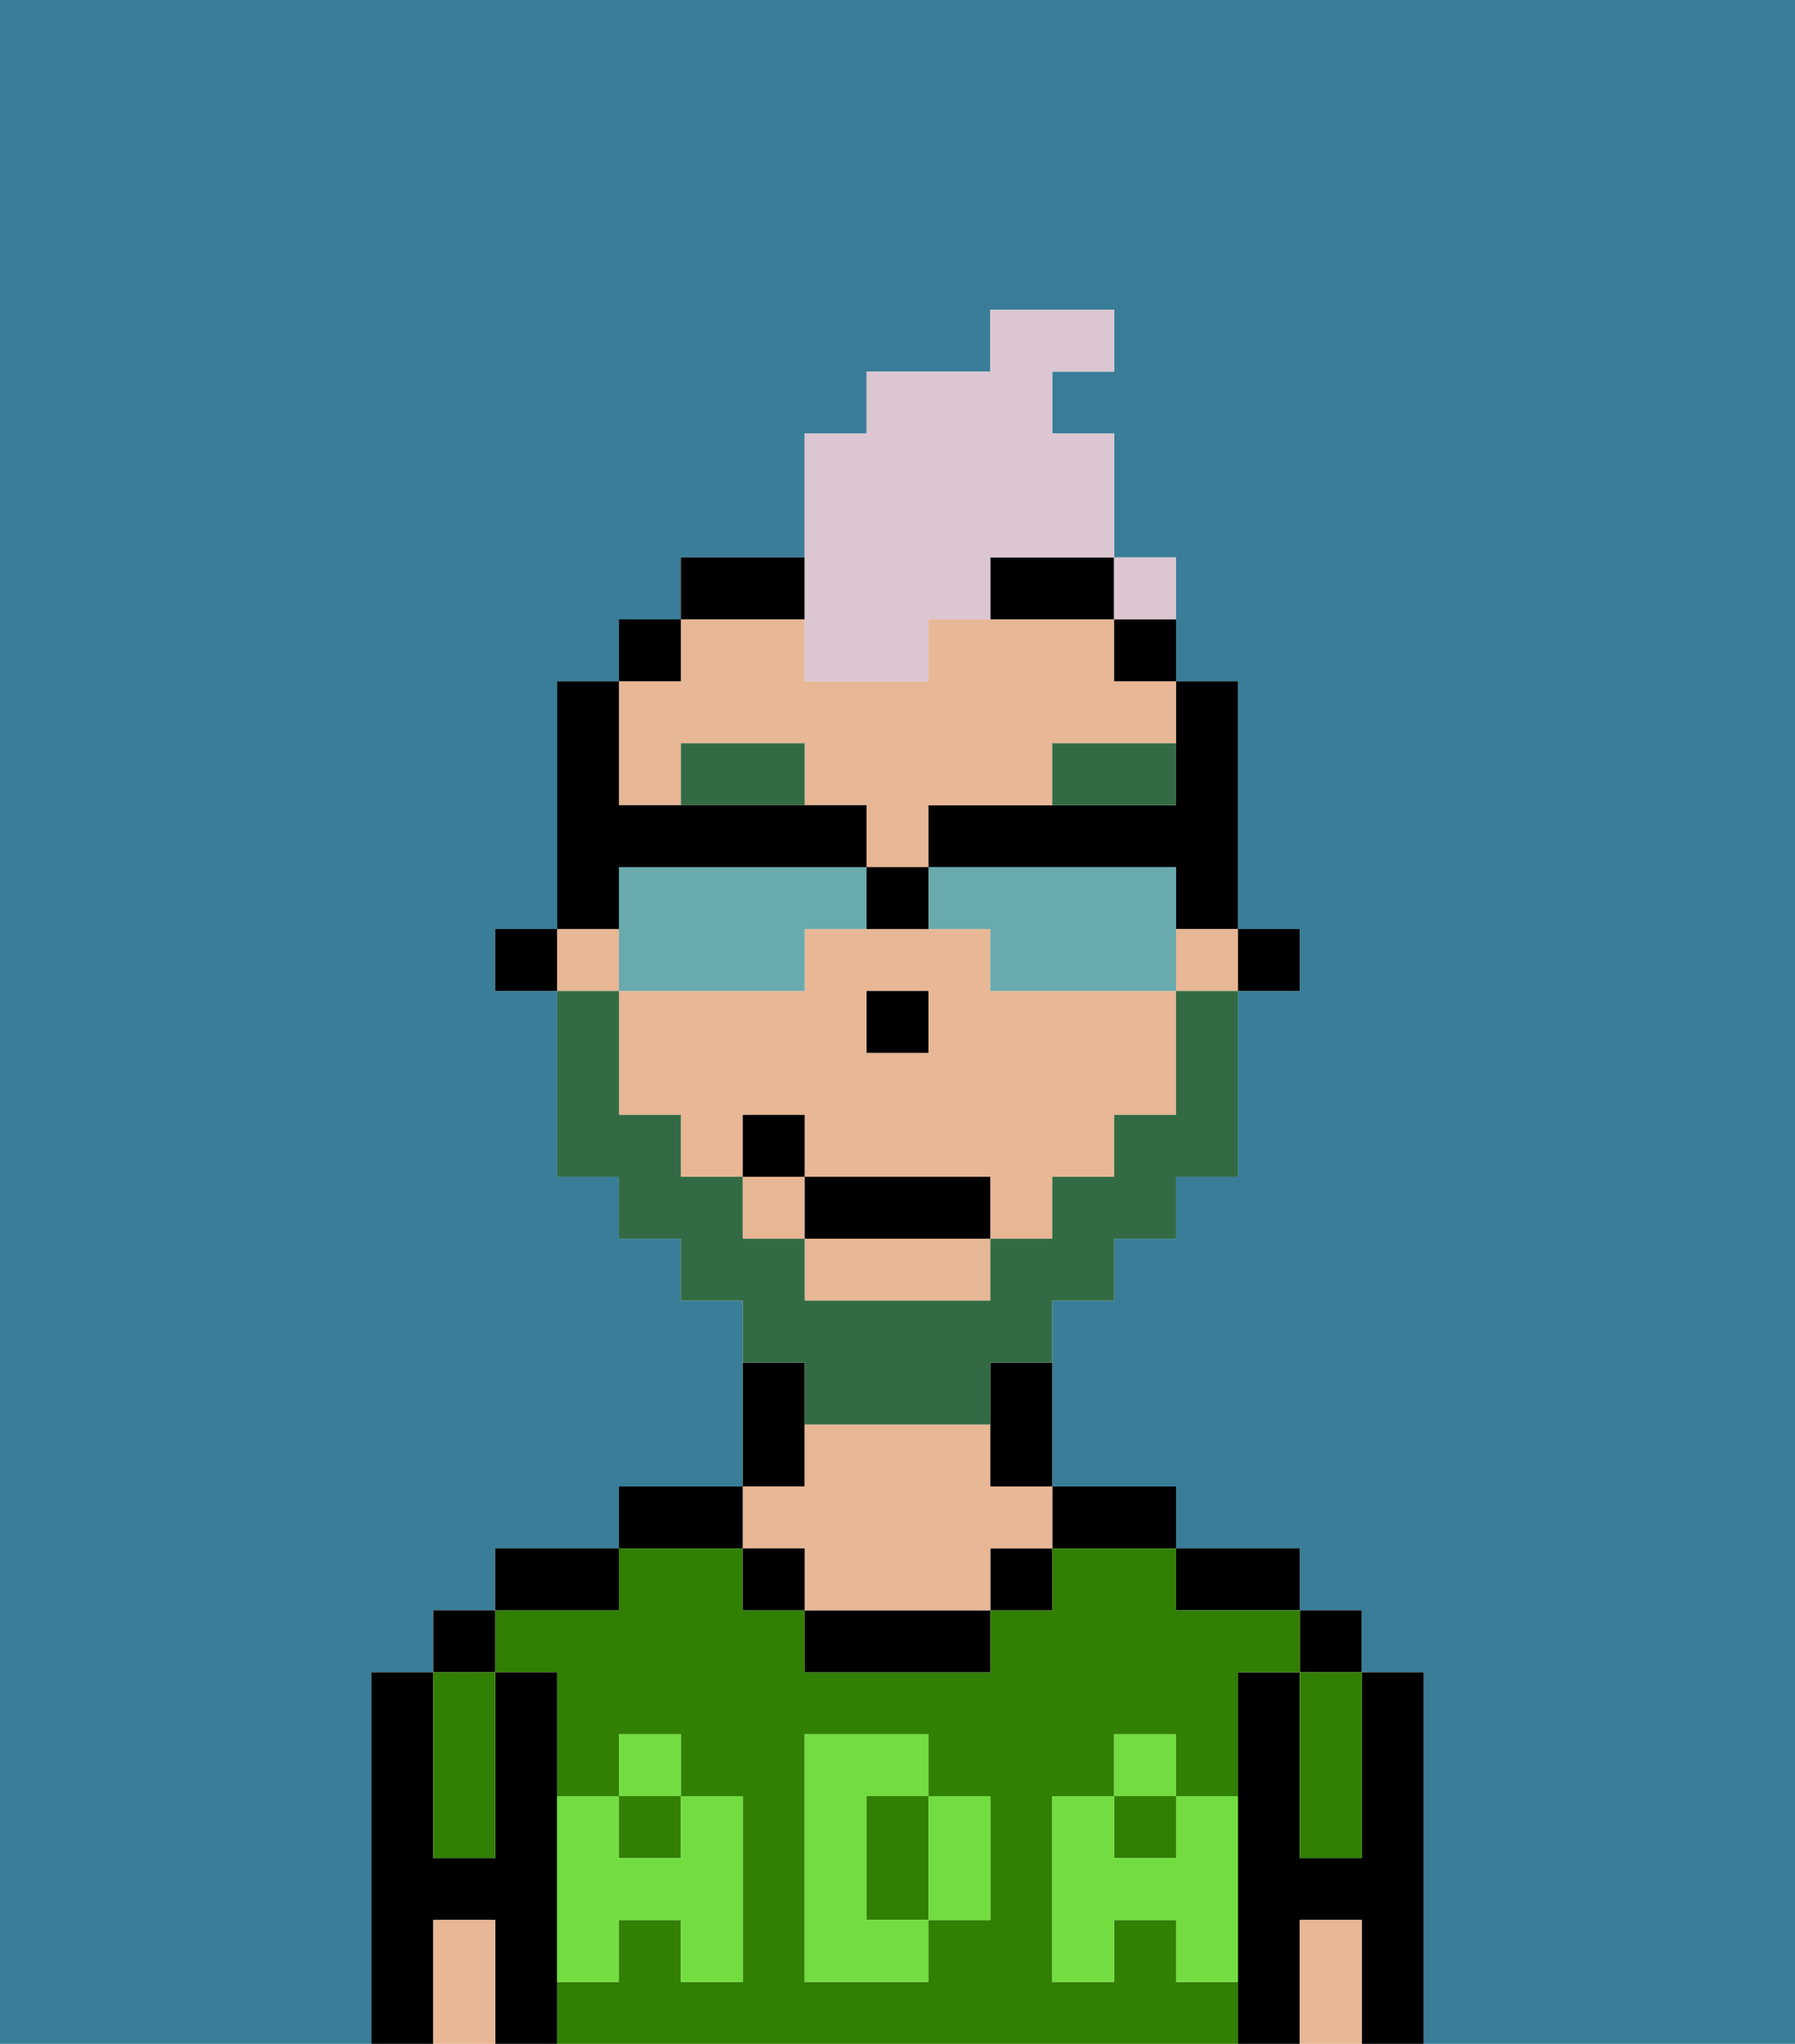 <svg xmlns="http://www.w3.org/2000/svg" viewBox="0 0 29 33"><defs><style>polygon,rect,path{shape-rendering:crispedges;}.da278-1{fill:#397d98;}.da278-2{fill:#000000;}.da278-3{fill:#317f03;}.da278-4{fill:#e8b795;}.da278-5{fill:#72dd40;}.da278-6{fill:#326b43;}.da278-7{fill:#326b43;}.da278-8{fill:#dbc6d2;}.da278-9{fill:#68aaad;}</style></defs><path class="da278-1" d="M0,33H6V27H7V26H8V25h2V24h2V21H11V20H10V19H9V16H8V15H9V11h1V10h1V9h2V7h1V6h2V5h2V6H17V7h1V9h1v2h1v4h1v1H20v3H19v1H18v1H17v3h2v1h2v1h1v1h1v6h6V0H0Z"/><path class="da278-2" d="M23,27H22v3H21V27H20v6h1V31h1v2h1V27Z"/><rect class="da278-2" x="21" y="26" width="1" height="1"/><path class="da278-3" d="M21,28v2h1V27H21Z"/><path class="da278-4" d="M21,31v2h1V31Z"/><path class="da278-2" d="M20,26h1V25H19v1Z"/><rect class="da278-3" x="18" y="29" width="1" height="1"/><path class="da278-3" d="M19,32V31H18v1H17V29h1V28h1v1h1V27h1V26H19V25H17v1H16v1H13V26H12V25H10v1H8v1H9v2h1V28h1v1h1v3H11V31H10v1H9v1H20V32Zm-3-2v1H15v1H13V28h2v1h1Z"/><rect class="da278-3" x="10" y="29" width="1" height="1"/><path class="da278-3" d="M15,29H14v2h1V29Z"/><path class="da278-2" d="M18,25h1V24H17v1Z"/><rect class="da278-2" x="16" y="25" width="1" height="1"/><path class="da278-2" d="M13,26v1h3V26H13Z"/><path class="da278-2" d="M13,23V22H12v2h1Z"/><path class="da278-4" d="M13,25v1h3V25h1V24H16V23H13v1H12v1Z"/><rect class="da278-2" x="12" y="25" width="1" height="1"/><path class="da278-2" d="M12,24H10v1h2Z"/><path class="da278-2" d="M10,25H8v1h2Z"/><path class="da278-2" d="M9,31V27H8v3H7V27H6v6H7V31H8v2H9V31Z"/><rect class="da278-2" x="7" y="26" width="1" height="1"/><path class="da278-3" d="M7,30H8V27H7v3Z"/><path class="da278-4" d="M7,31v2H8V31Z"/><path class="da278-5" d="M19,30H18V29H17v3h1V31h1v1h1V29H19Z"/><rect class="da278-5" x="18" y="28" width="1" height="1"/><path class="da278-5" d="M15,30v1h1V29H15Z"/><path class="da278-5" d="M14,30V29h1V28H13v4h2V31H14Z"/><path class="da278-5" d="M9,32h1V31h1v1h1V29H11v1H10V29H9v3Z"/><rect class="da278-5" x="10" y="28" width="1" height="1"/><rect class="da278-2" x="20" y="15" width="1" height="1"/><path class="da278-2" d="M19,13H15v1h4v1h1V11H19v2Z"/><path class="da278-4" d="M13,21h3V20H13Z"/><rect class="da278-4" x="12" y="19" width="1" height="1"/><rect class="da278-4" x="19" y="15" width="1" height="1"/><path class="da278-4" d="M16,16V15H13v1H10v2h1v1h1V18h1v1h3v1h1V19h1V18h1V16H16Zm-1,1H14V16h1Z"/><rect class="da278-4" x="9" y="15" width="1" height="1"/><path class="da278-4" d="M11,13V12h2v1h1v1h1V13h2V12h2V11H18V10H15v1H13V10H11v1H10v2Z"/><path class="da278-2" d="M18,11h1V10H18Z"/><path class="da278-2" d="M16,23v1h1V22H16Z"/><path class="da278-2" d="M16,10h2V9H16Z"/><path class="da278-2" d="M13,9H11v1h2Z"/><rect class="da278-2" x="10" y="10" width="1" height="1"/><rect class="da278-2" x="8" y="15" width="1" height="1"/><rect class="da278-2" x="14" y="16" width="1" height="1"/><path class="da278-6" d="M11,12v1h2V12Z"/><path class="da278-6" d="M19,12H17v1h2Z"/><path class="da278-7" d="M13,23h3V22h1V21h1V20h1V19h1V16H19v2H18v1H17v1H16v1H13V20H12V19H11V18H10V16H9v3h1v1h1v1h1v1h1Z"/><rect class="da278-2" x="13" y="19" width="3" height="1"/><rect class="da278-2" x="12" y="18" width="1" height="1"/><path class="da278-8" d="M13,11h2V10h1V9h2V7H17V6h1V5H16V6H14V7H13v4Z"/><path class="da278-8" d="M19,10V9H18v1Z"/><path class="da278-9" d="M13,16V15h1V14H10v2h3Z"/><path class="da278-9" d="M19,14H15v1h1v1h3V14Z"/><path class="da278-2" d="M10,14h4V13H10V11H9v4h1Z"/><path class="da278-2" d="M15,15V14H14v1Z"/><rect class="da278-8" x="18" y="9" width="1" height="1"></rect></svg>